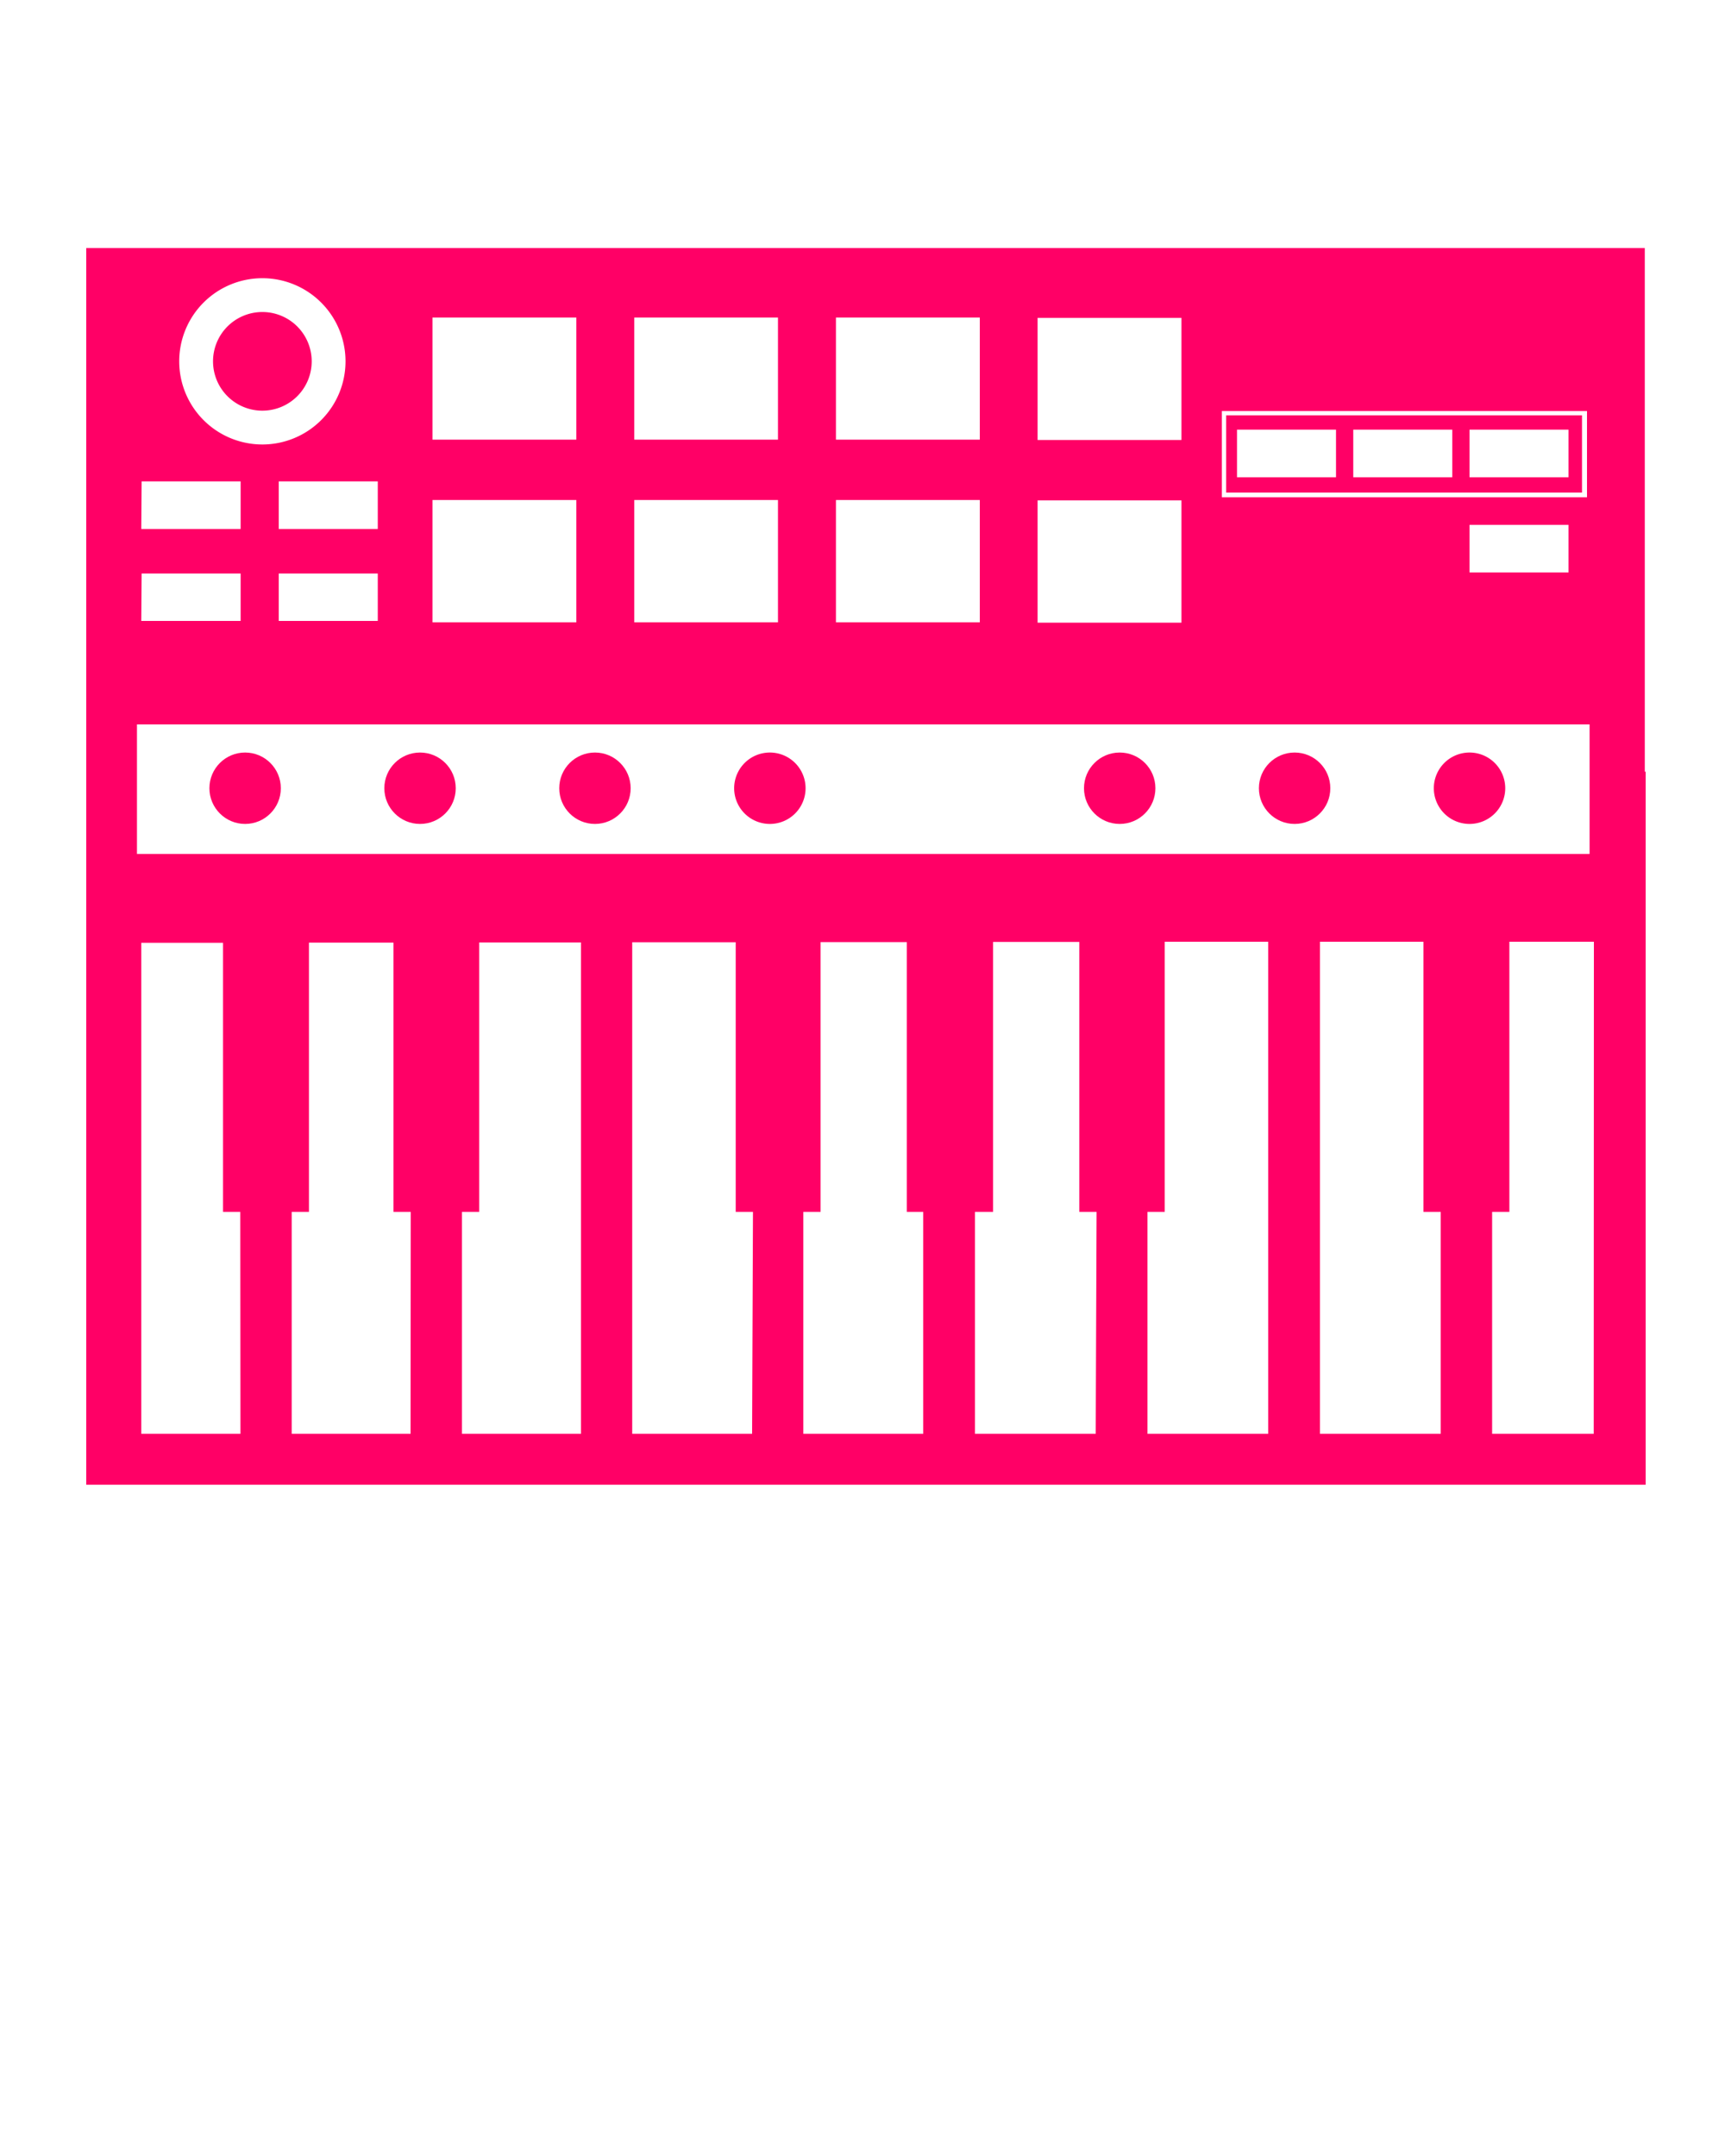 <svg fill="#ff0066"
  xmlns="http://www.w3.org/2000/svg" data-name="Layer 1" viewBox="0 0 100 125" x="0px" y="0px">
  <circle cx="14.21" cy="45.7" r="2.07"/>
  <path d="M71.08,28.56H91.71V24.08H71.08Zm14.11-3.65h5.74v2.76H85.19Zm-6.74,0h5.74v2.76H78.45Zm-6.74,0h5.74v2.76H71.71Z"/>
  <circle cx="34.49" cy="45.7" r="2.07"/>
  <path d="M95.35,44.74V14.38H5v71.7H95.4V44.74ZM70.83,23.83H92v5H70.83Zm20.1,6.6v2.76H85.19V30.43Zm-30.78-12h8.34v7.08H60.15Zm0,10.58h8.34v7.09H60.15ZM48.46,18.41H56.8v7.08H48.46Zm0,10.58H56.8v7.09H48.46ZM36.77,18.41H45.1v7.08H36.77Zm0,10.58H45.1v7.09H36.77ZM25.07,18.41h8.34v7.08H25.07Zm0,10.58h8.34v7.09H25.07Zm-8.91,1.68V27.91H21.9v2.76Zm5.74,2.58V36H16.16V33.25ZM15.21,16.13A4.82,4.82,0,1,1,10.39,21,4.82,4.82,0,0,1,15.21,16.13Zm-7,11.78h5.74v2.76H8.19Zm0,5.34h5.74V36H8.19ZM7.94,42H92.15v7.51H7.94Zm6,41.13H8.19V54.66h4.74V70.26h1Zm9.86,0H16.91V70.26h1V54.65h4.9V70.26h1Zm9.88,0h-6.9V70.26h1V54.64h5.9Zm9.92,0H36.65V54.63h6V70.26h1Zm9.92,0H46.57V70.26h1V54.62h5V70.26h.95Zm10,0h-7V70.26h1.05V54.61h5V70.26h1Zm10,0h-7V70.26h1V54.6h6Zm10,0h-7V54.6h6V70.26h1Zm8.87,0H86.5V70.26h1V54.6h4.9Z"/>
  <path d="M44.63,43.63A2.07,2.07,0,1,0,46.7,45.7,2.07,2.07,0,0,0,44.63,43.63Z"/>
  <path d="M15.21,23.81A2.86,2.86,0,1,0,12.35,21,2.86,2.86,0,0,0,15.21,23.81Z"/>
  <circle cx="24.35" cy="45.7" r="2.07"/>
  <circle cx="75.05" cy="45.7" r="2.07"/>
  <circle cx="64.91" cy="45.7" r="2.07"/>
  <path d="M85.19,43.63a2.07,2.07,0,1,0,2.07,2.07A2.07,2.07,0,0,0,85.19,43.63Z"/>

</svg>
